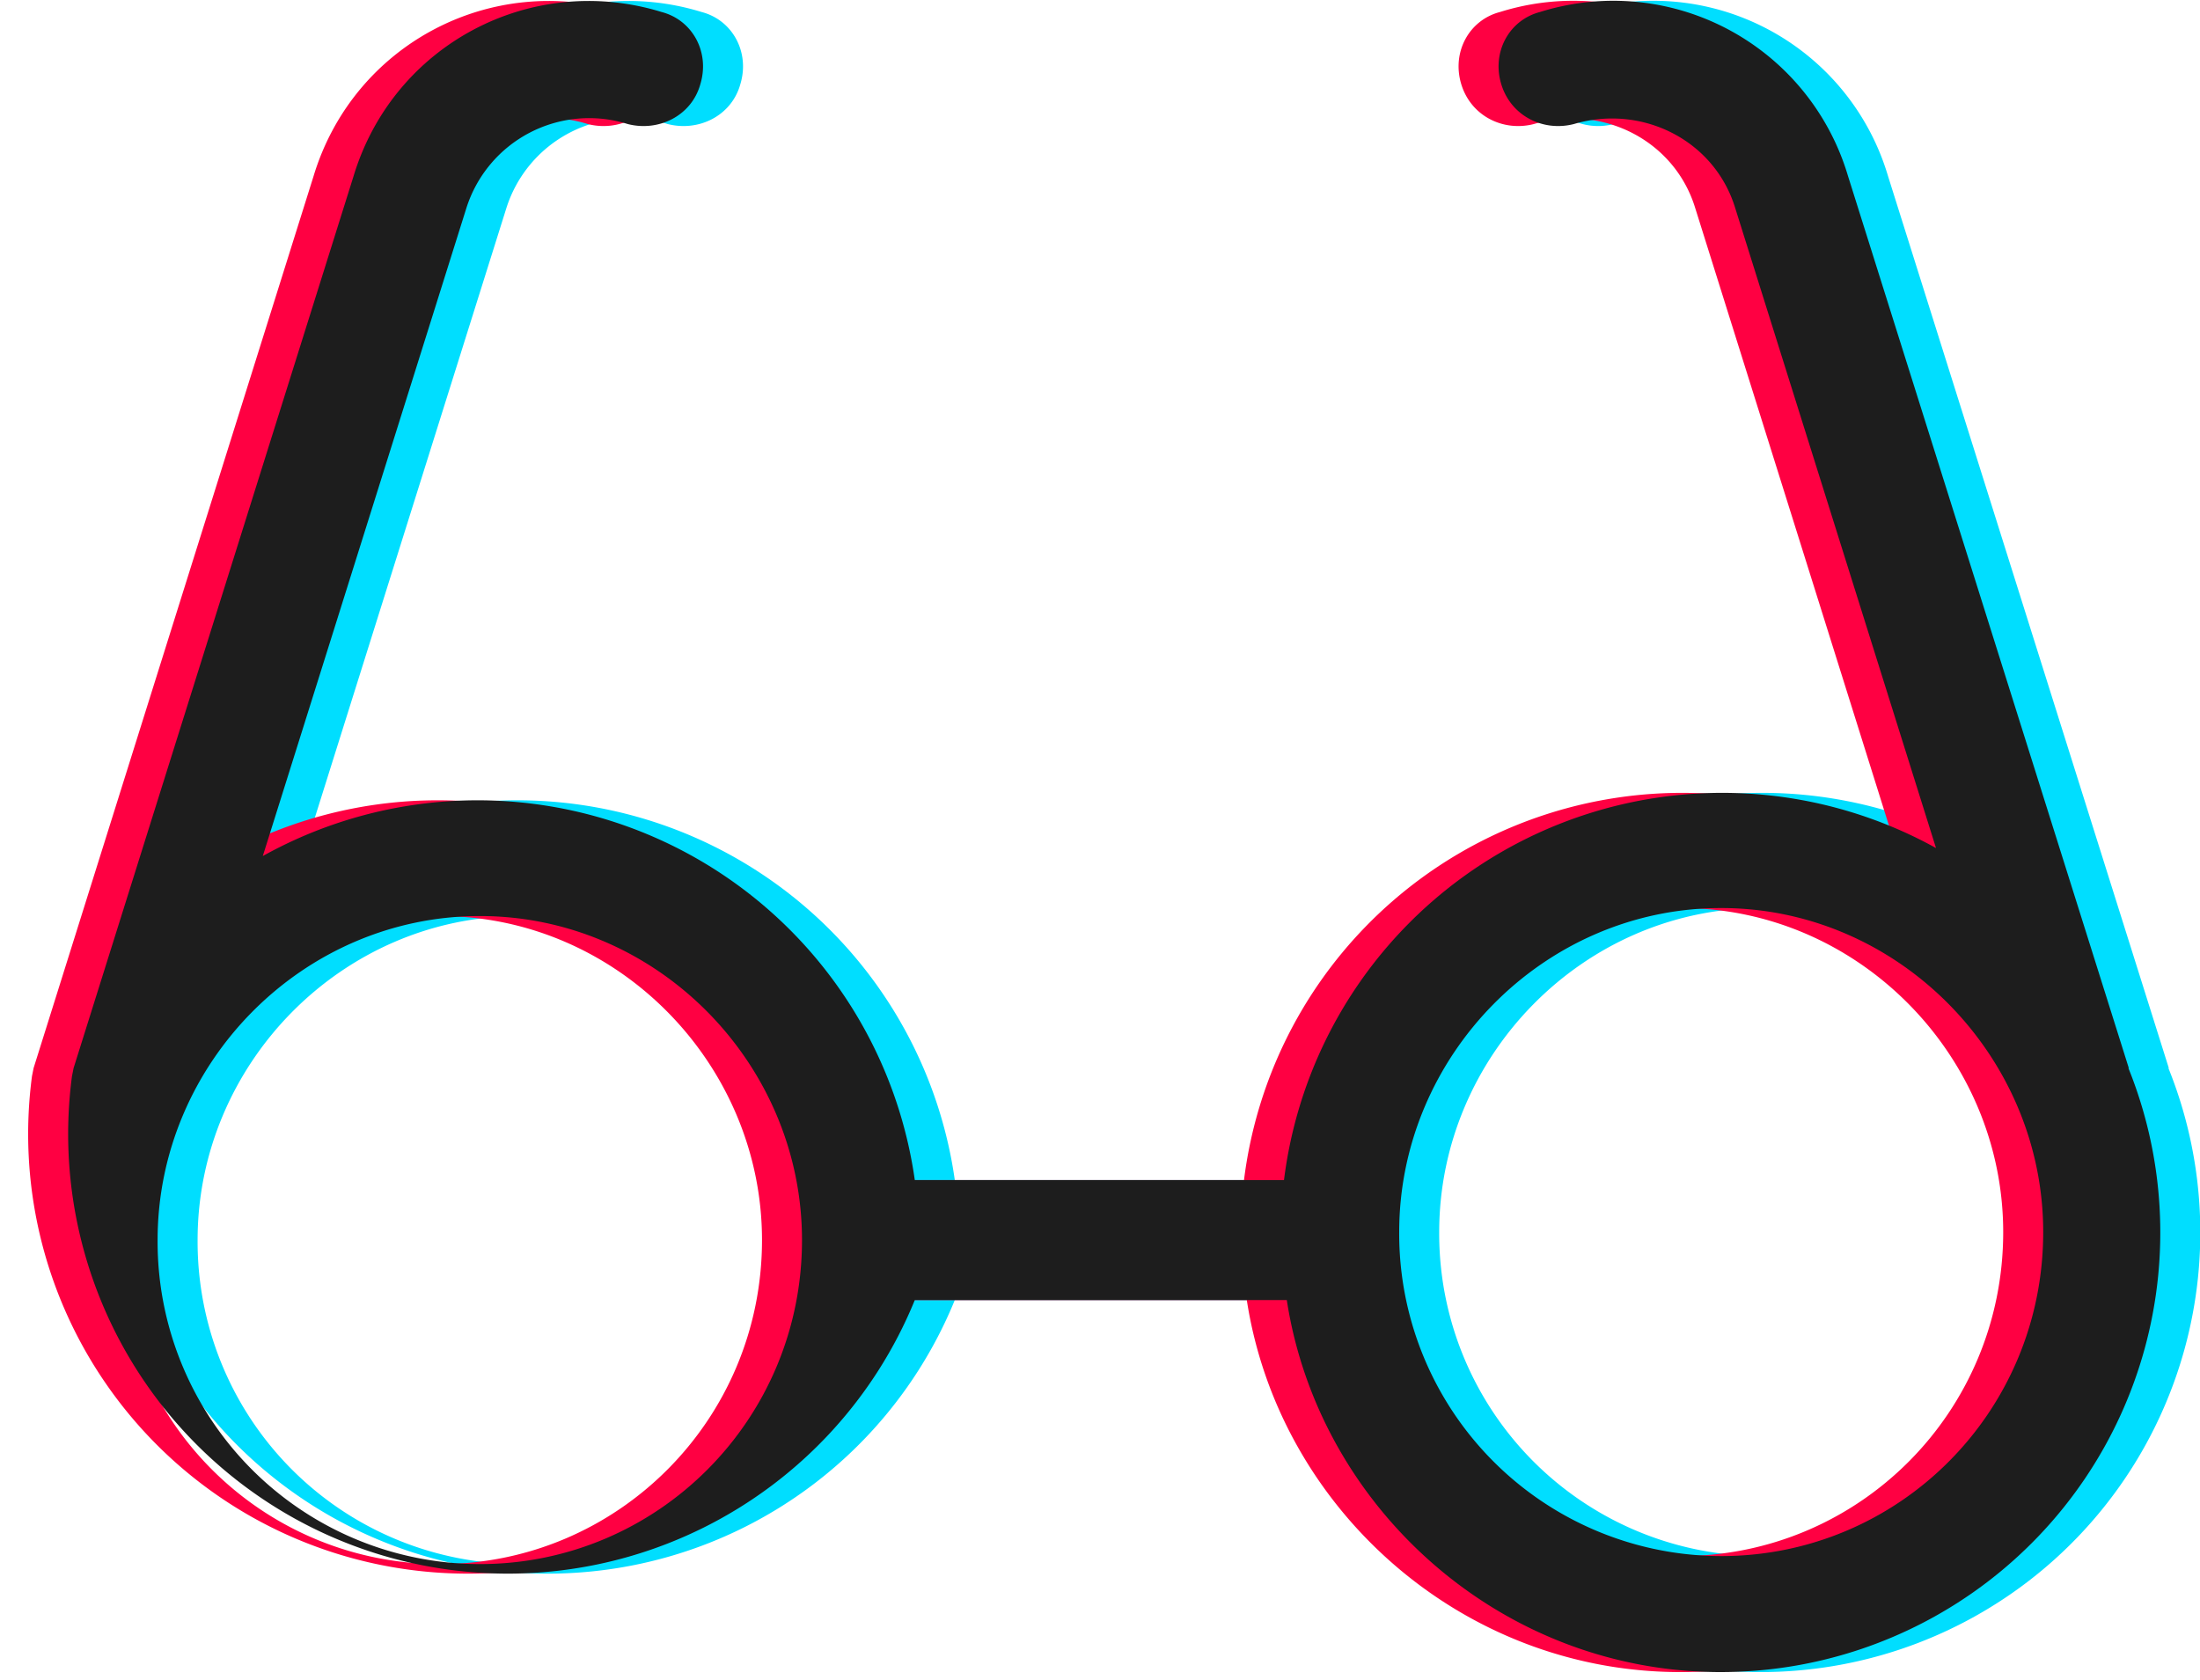 <svg xmlns="http://www.w3.org/2000/svg" width="55" height="42" viewBox="0 0 55 42"><path fill="#00deff" d="M54.22 26.7L47.2 4.4A6.12 6.12 0 0 0 39.5.3c-.77.2-1.21 1-.97 1.8s1.05 1.2 1.82 1c1.7-.5 3.51.4 4.03 2.1l5.02 16a11.04 11.04 0 0 0-16.3 8.3h-9.23a11.04 11.04 0 0 0-16.3-8.1l5.09-16.2a3.22 3.22 0 0 1 4.03-2.1c.77.2 1.6-.2 1.82-1 .24-.8-.2-1.6-.97-1.8-3.25-1-6.7.8-7.7 4.1l-7 22.3-.04.2a10.99 10.99 0 0 0 21.07 5.6h9.3c.8 5.2 5.36 9.3 10.84 9.3a10.99 10.99 0 0 0 10.2-15.1zM13 39.1A8.06 8.06 0 0 1 4.94 31c0-4.4 3.61-8.1 8.06-8.1 4.44 0 8.05 3.7 8.05 8.1 0 4.5-3.62 8.1-8.05 8.1zm31.03-.2a8.06 8.06 0 0 1-8.05-8.1c0-4.4 3.61-8.1 8.05-8.1 4.43 0 8.05 3.7 8.05 8.1 0 4.5-3.61 8.1-8.05 8.1z"/><path fill="#ff0042" d="M52.22 26.7L45.2 4.4A6.12 6.12 0 0 0 37.5.3c-.77.2-1.21 1-.97 1.8s1.05 1.2 1.82 1c1.7-.5 3.51.4 4.03 2.1l5.02 16a11.04 11.04 0 0 0-16.3 8.3h-9.23a11.04 11.04 0 0 0-16.3-8.1l5.09-16.2a3.22 3.22 0 0 1 4.03-2.1c.77.2 1.6-.2 1.82-1 .24-.8-.2-1.6-.97-1.8-3.25-1-6.7.8-7.7 4.1l-7 22.3-.04.2a10.99 10.99 0 0 0 21.07 5.6h9.3c.8 5.2 5.36 9.3 10.84 9.3a10.99 10.99 0 0 0 10.2-15.1zM11 39.1A8.06 8.06 0 0 1 2.94 31c0-4.4 3.61-8.1 8.06-8.1 4.44 0 8.05 3.7 8.05 8.1 0 4.5-3.62 8.1-8.05 8.1zm31.03-.2a8.06 8.06 0 0 1-8.05-8.1c0-4.4 3.61-8.1 8.05-8.1 4.43 0 8.05 3.7 8.05 8.1 0 4.5-3.61 8.1-8.05 8.1z"/><path fill="#1d1d1d" d="M53.22 26.7L46.2 4.4A6.12 6.12 0 0 0 38.5.3c-.77.2-1.21 1-.97 1.8s1.05 1.2 1.82 1c1.7-.5 3.51.4 4.03 2.1l5.02 16a11.04 11.04 0 0 0-16.3 8.3h-9.23a11.04 11.04 0 0 0-16.3-8.1l5.09-16.2a3.22 3.22 0 0 1 4.03-2.1c.77.2 1.6-.2 1.82-1 .24-.8-.2-1.6-.97-1.8-3.25-1-6.7.8-7.7 4.1l-7 22.3-.04.2a10.99 10.99 0 0 0 21.07 5.6h9.3c.8 5.2 5.36 9.3 10.84 9.3a10.99 10.99 0 0 0 10.2-15.1zM12 39.1A8.06 8.06 0 0 1 3.94 31c0-4.4 3.61-8.1 8.06-8.1 4.44 0 8.05 3.7 8.05 8.1 0 4.5-3.62 8.1-8.05 8.1zm31.03-.2a8.06 8.06 0 0 1-8.05-8.1c0-4.4 3.61-8.1 8.05-8.1 4.43 0 8.05 3.7 8.05 8.1 0 4.5-3.61 8.1-8.05 8.1z"/></svg>